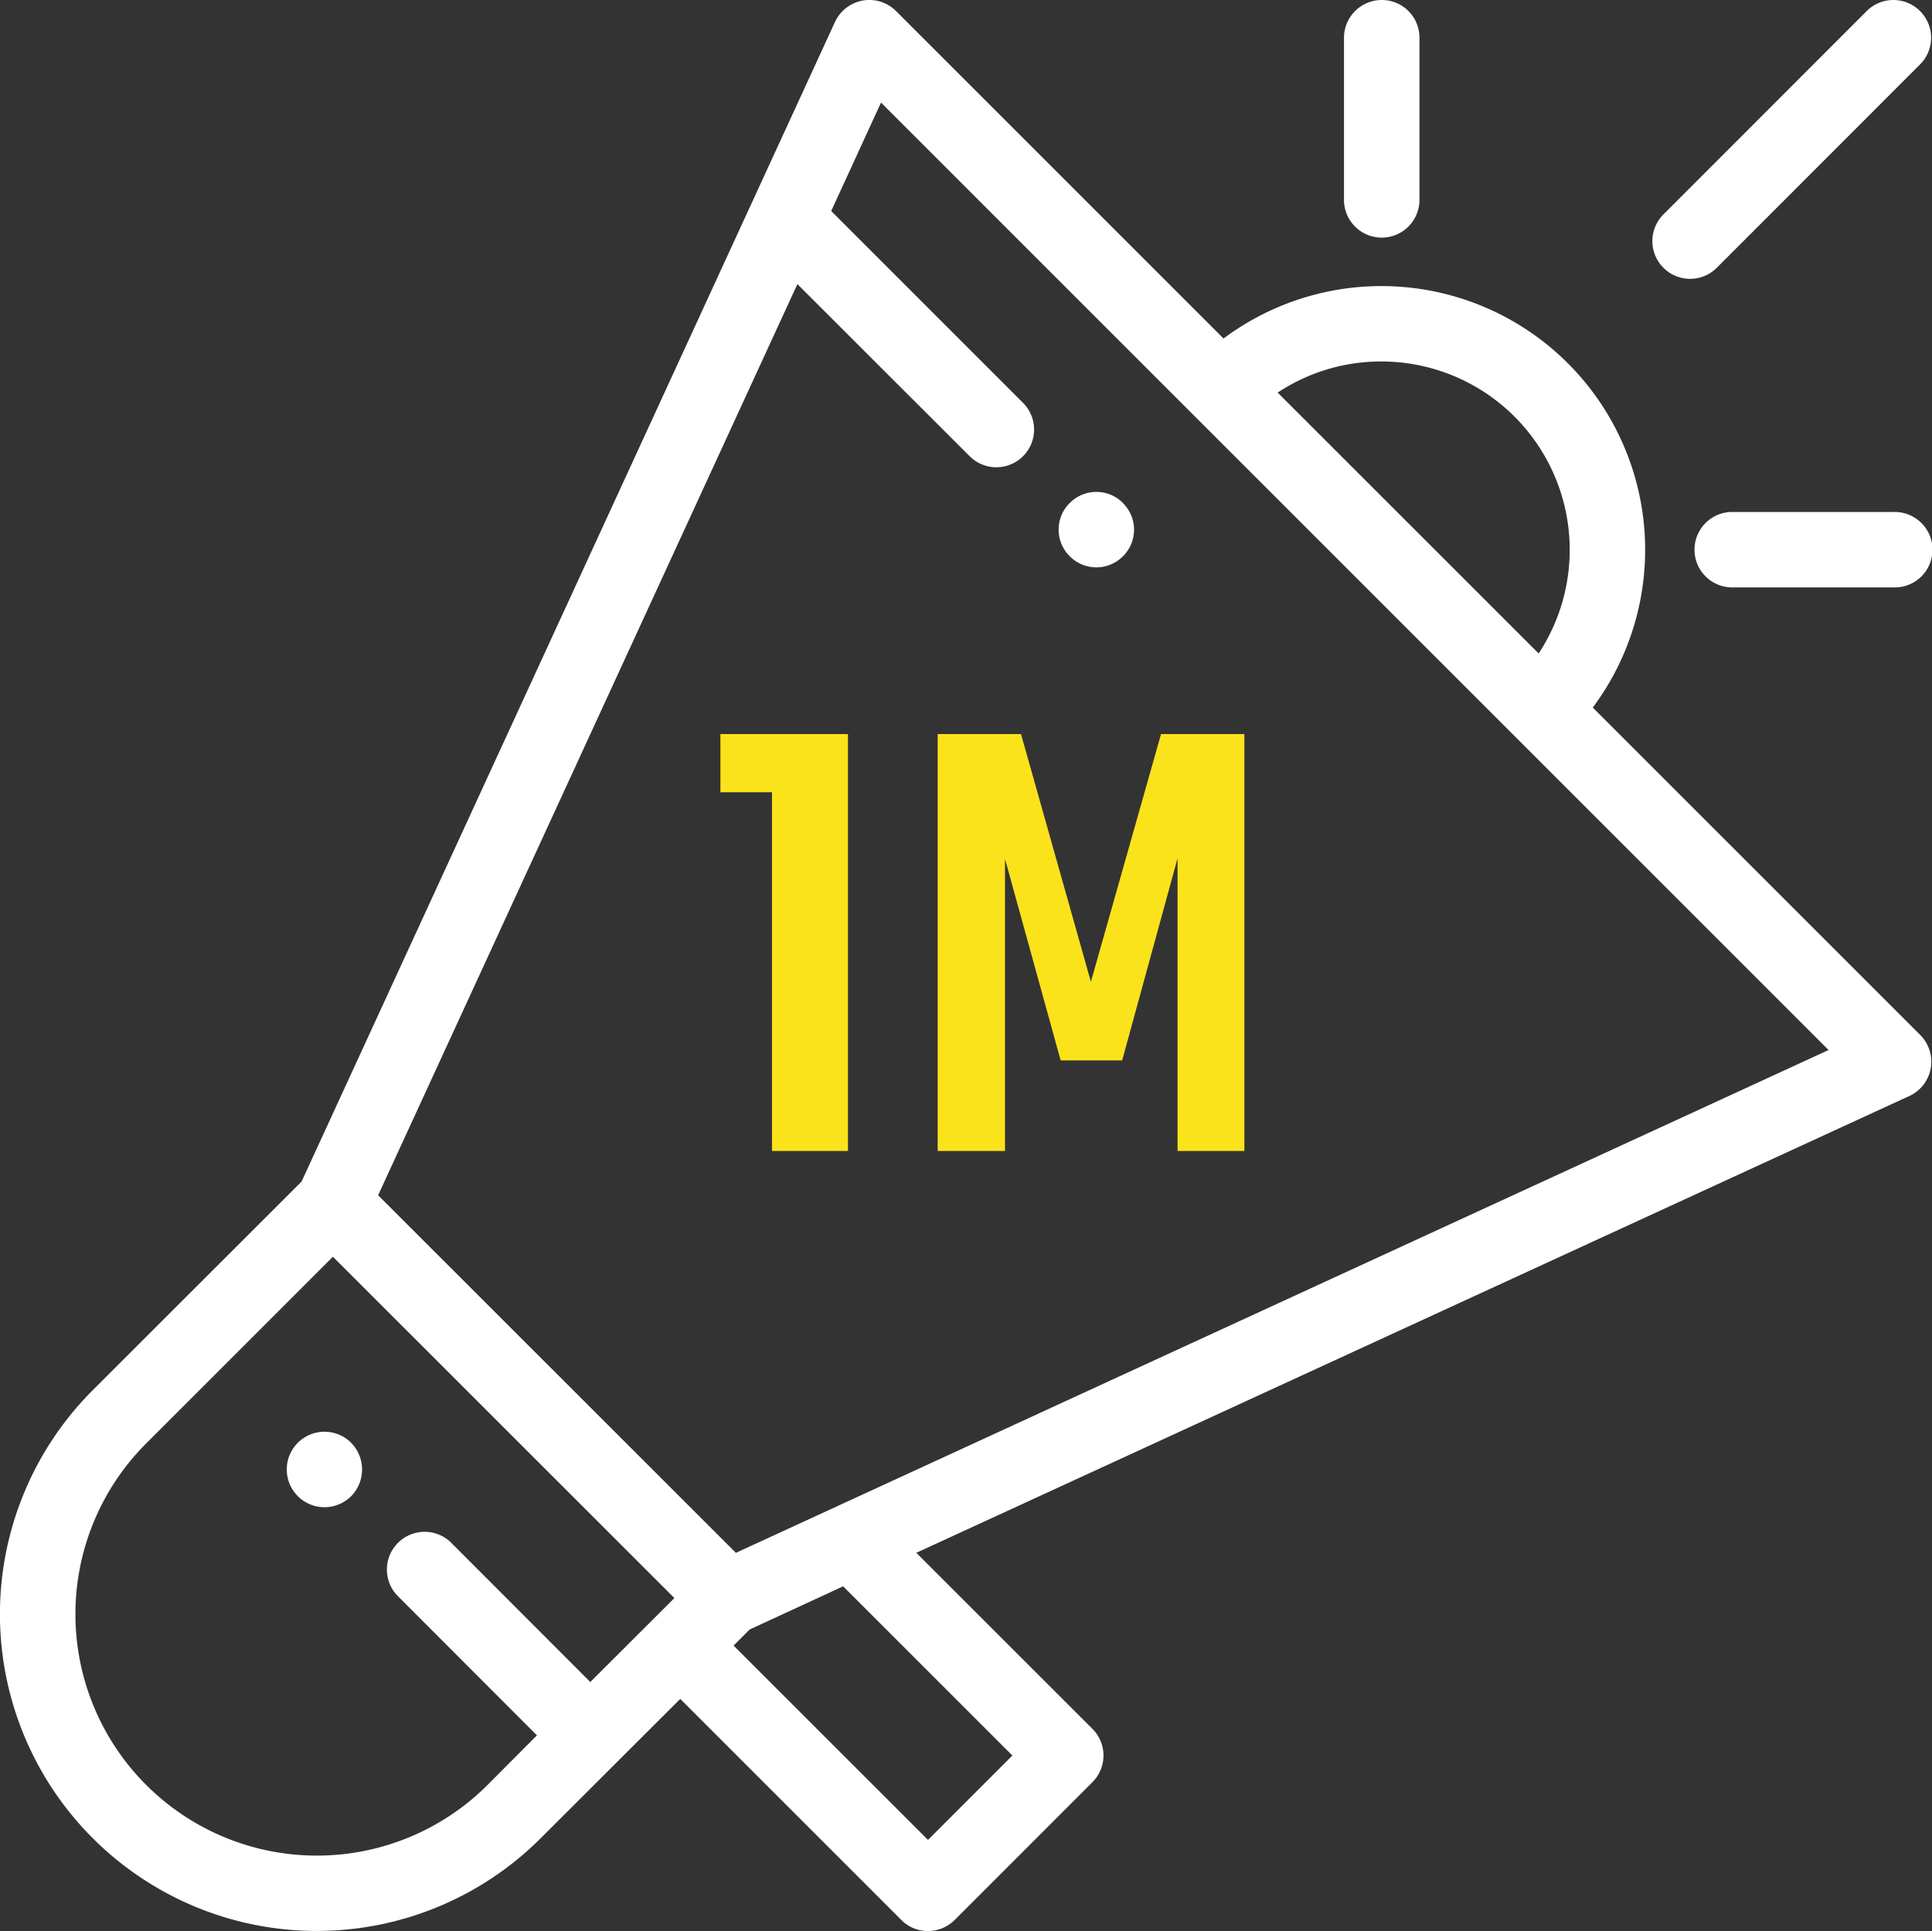<svg xmlns="http://www.w3.org/2000/svg" width="76.03" height="76" viewBox="0 0 76.03 76">
  <rect x="0" y="0" width="76.03" height="76" fill="#333333" stroke="none"/>
<defs>
    <style>
      .cls-1 {
        fill: #fff;
      }

      .cls-1, .cls-2 {
        fill-rule: evenodd;
      }

      .cls-2 {
        fill: #fbe31b;
      }
    </style>
  </defs>
  <path id="Forma_1_copy_2" data-name="Forma 1 copy 2" class="cls-1" d="M1097.57,920.738l-12.89-12.89a10.38,10.38,0,0,0-14.53-14.525l-12.89-12.889a1.478,1.478,0,0,0-1.31-.412,1.5,1.5,0,0,0-1.09.841L1033.87,926.5l-8.22,8.214a12.467,12.467,0,1,0,17.63,17.633l5.49-5.482,8.7,8.7a1.458,1.458,0,0,0,1.05.435,1.492,1.492,0,0,0,1.05-.435l5.42-5.422a1.484,1.484,0,0,0,0-2.1l-6.93-6.928,39.08-17.98A1.486,1.486,0,0,0,1097.57,920.738Zm-21.21-26.511a7.413,7.413,0,0,1,6.19,11.492l-10.27-10.267A7.35,7.35,0,0,1,1076.36,894.227ZM1045.23,946.2l-5.48-5.487a1.485,1.485,0,0,0-2.1,2.1l5.48,5.486-1.94,1.949a9.5,9.5,0,0,1-13.44-13.435l7.35-7.351,13.44,13.434Zm16.61,2.893-3.32,3.322-7.65-7.649,0.63-.632,3.68-1.7Zm-10.88-7.977-14.08-14.073,16.5-35.861,6.79,6.784a1.485,1.485,0,0,0,2.1-2.1l-7.56-7.561,1.96-4.268,37.29,37.29Zm46.6-60.681a1.485,1.485,0,0,0-2.1,0l-8.01,8.015a1.485,1.485,0,0,0,2.1,2.1l8.01-8.015A1.484,1.484,0,0,0,1097.56,880.436Zm-1.05,19.715h-6.38a1.485,1.485,0,0,0,0,2.969h6.38A1.485,1.485,0,1,0,1096.51,900.151ZM1076.38,880a1.489,1.489,0,0,0-1.49,1.484v6.383a1.485,1.485,0,0,0,2.97,0v-6.383A1.481,1.481,0,0,0,1076.38,880Zm-40.56,56.785a1.485,1.485,0,1,0,0,2.1A1.5,1.5,0,0,0,1035.82,936.786Zm30.37-36.99a1.473,1.473,0,0,0-2.09,0,1.472,1.472,0,0,0,0,2.1,1.473,1.473,0,0,0,2.09,0A1.472,1.472,0,0,0,1066.19,899.8Z" transform="translate(-1022 -880)"/>
  <path id="_1M" data-name="1M" class="cls-2" d="M1050.35,908.892v2.288h2.03V925.3h2.99V908.892h-5.02Zm11.2,4.914,2.19,7.93h2.42l2.18-7.956V925.3h2.63V908.892h-3.28l-2.76,9.75-2.75-9.75h-3.28V925.3h2.65V913.806Z" transform="translate(-1022 -880)"/>
</svg>
